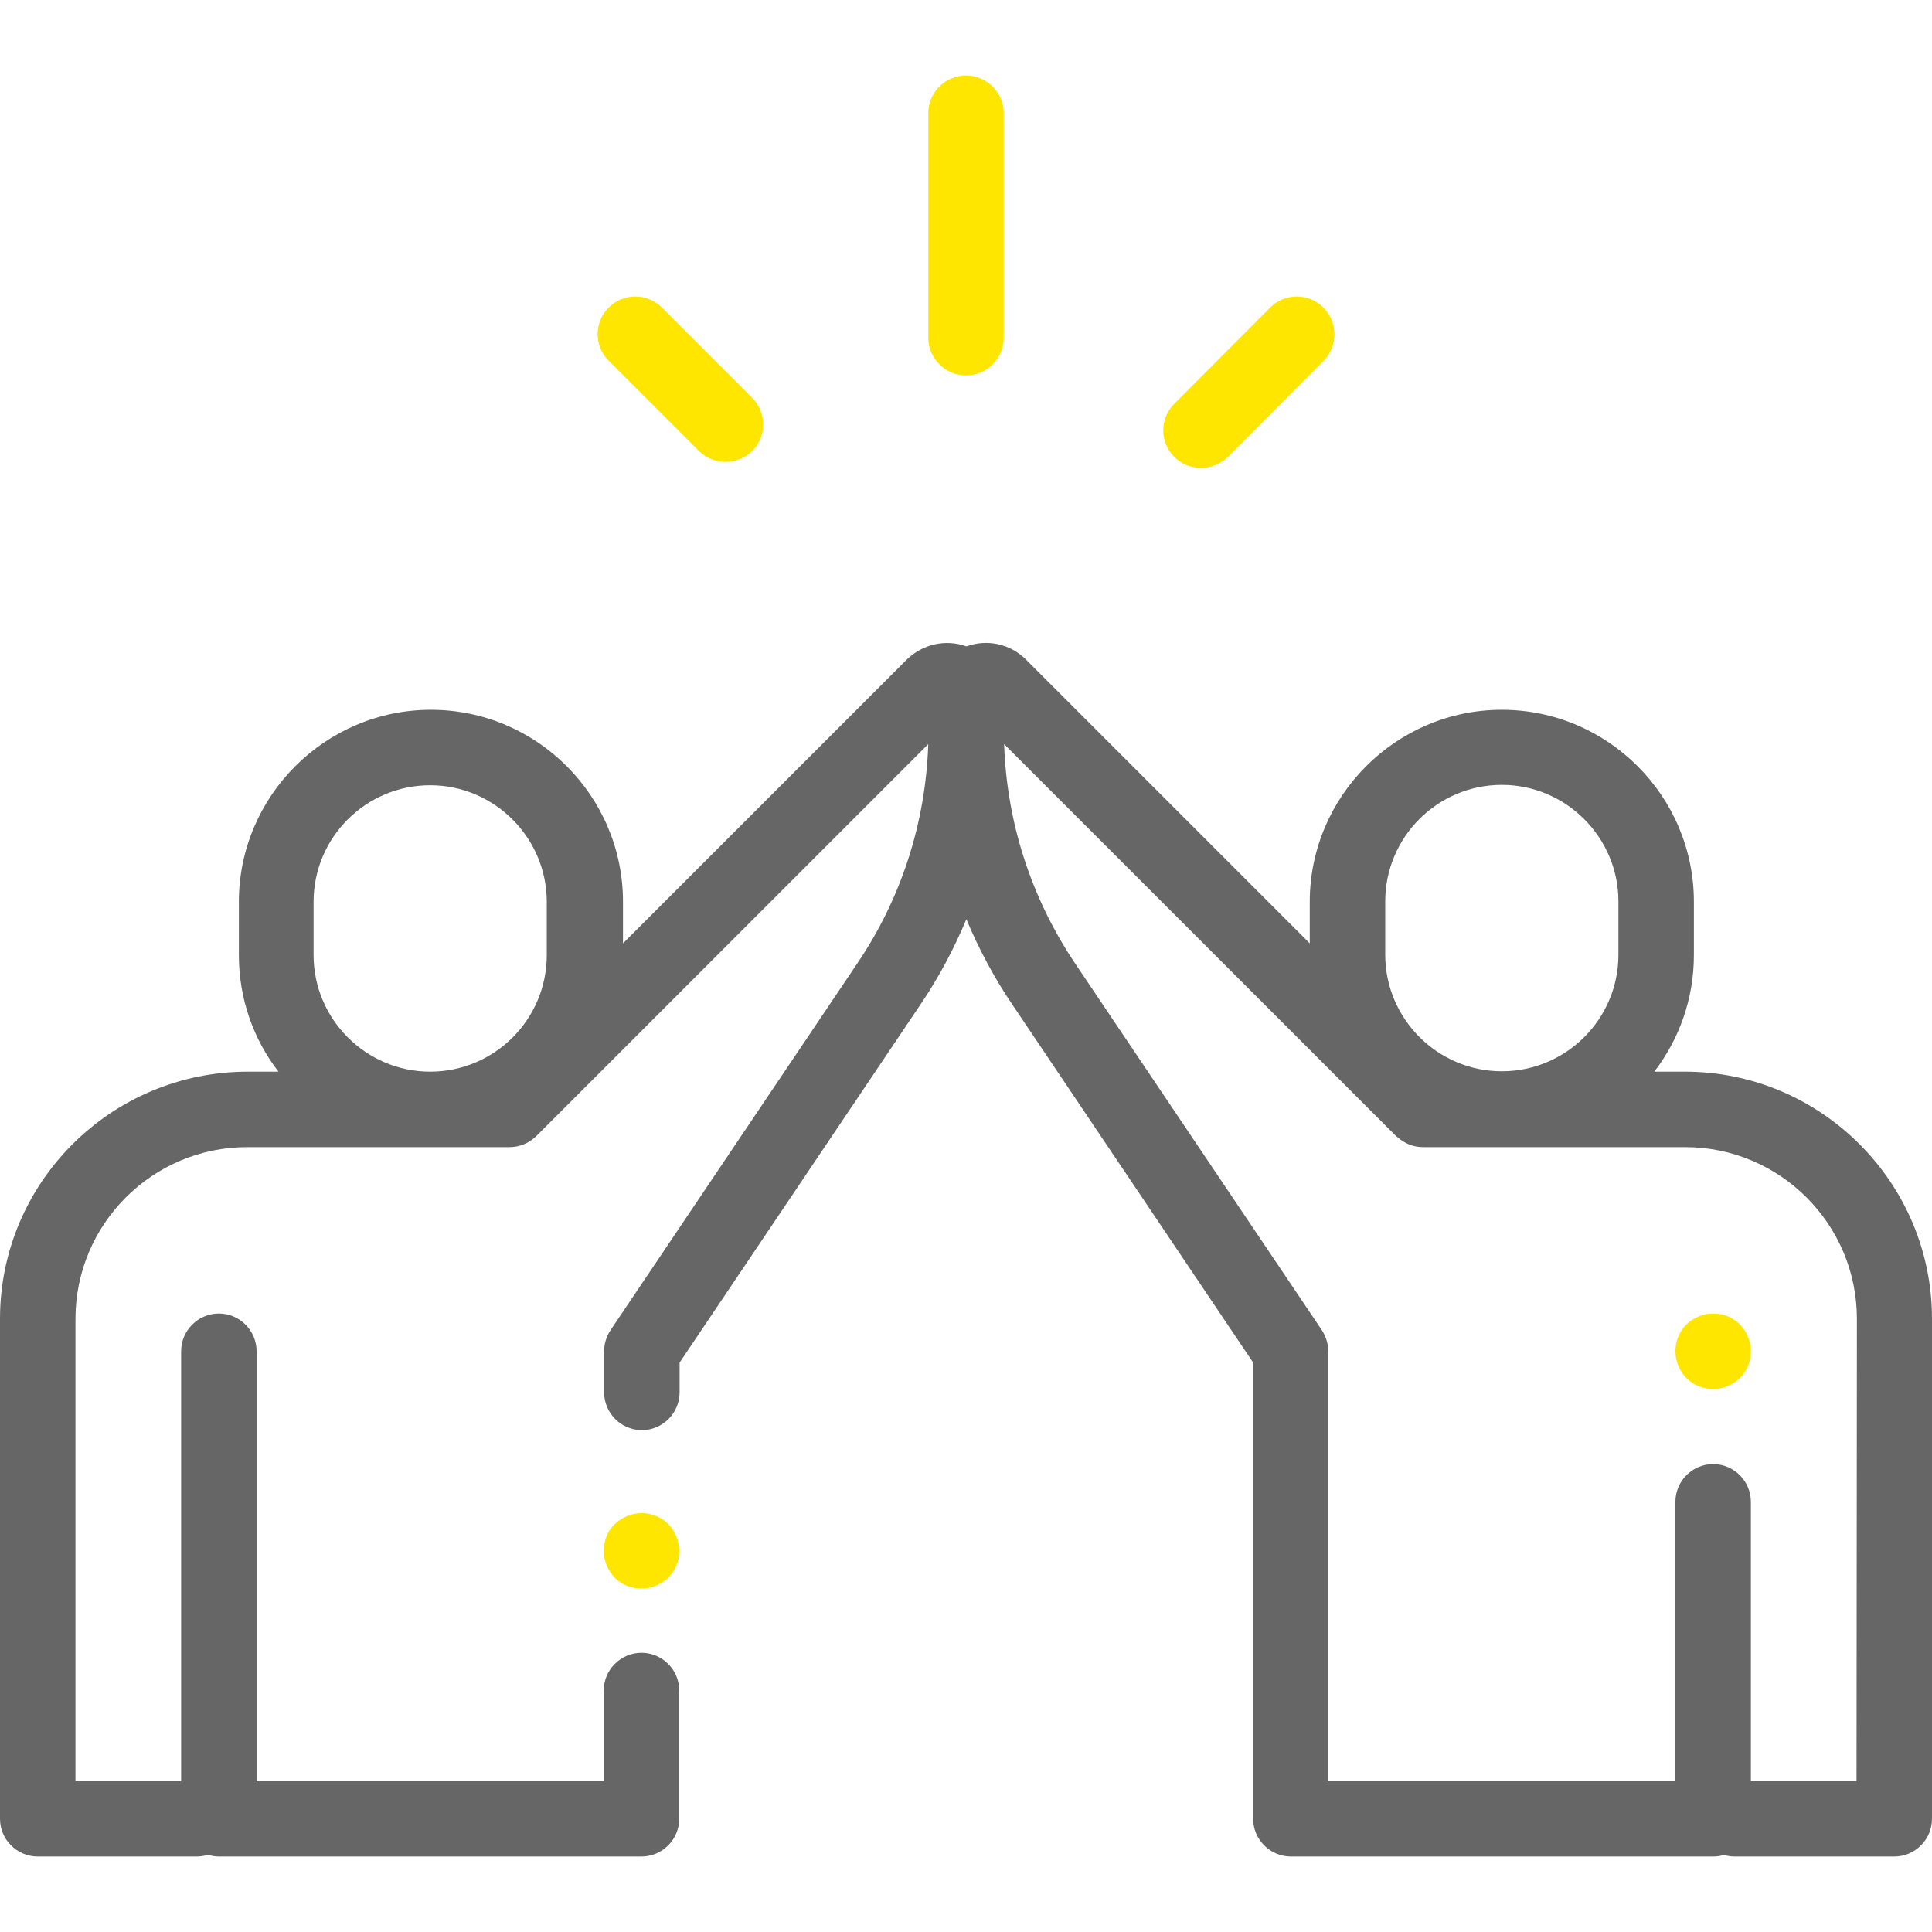 <?xml version="1.0" encoding="utf-8"?>
<!-- Generator: Adobe Illustrator 23.0.1, SVG Export Plug-In . SVG Version: 6.00 Build 0)  -->
<svg version="1.1" id="Capa_1" xmlns="http://www.w3.org/2000/svg" xmlns:xlink="http://www.w3.org/1999/xlink" x="0px" y="0px"
	 viewBox="0 0 512 512" style="enable-background:new 0 0 512 512;" xml:space="preserve">
<style type="text/css">
	.st0{fill:#FFE600;}
	.st1{fill:#666666;}
</style>
<g>
	<g>
		<path class="st0" d="M256,20c-5.5,0-10,4.5-10,10v59.5c0,5.5,4.5,10,10,10s10-4.5,10-10V30C266,24.5,261.5,20,256,20z"/>
	</g>
</g>
<g>
	<g>
		<path class="st0" d="M199.3,105.4l-23.9-23.9c-3.9-3.9-10.2-3.9-14.1,0c-3.9,3.9-3.9,10.2,0,14.1l23.9,23.9c2,2,4.5,2.9,7.1,2.9
			s5.1-1,7.1-2.9C203.2,115.6,203.2,109.3,199.3,105.4z"/>
	</g>
</g>
<g>
	<g>
		<path class="st0" d="M350.7,81.5c-3.9-3.9-10.2-3.9-14.1,0L311.2,107c-3.9,3.9-3.9,10.2,0,14.1c2,2,4.5,2.9,7.1,2.9s5.1-1,7.1-2.9
			l25.4-25.5C354.6,91.7,354.6,85.4,350.7,81.5z"/>
	</g>
</g>
<g>
	<g>
		<path class="st1" d="M446.5,284h-8.1c6.6-8.6,10.5-19.3,10.5-30.9V239c0-28.1-22.9-50.9-50.9-50.9S347.1,211,347.1,239v11
			l-75.2-75.2c-4.2-4.2-10.3-5.5-15.8-3.5c-5.5-2-11.6-0.6-15.8,3.5L165.1,250v-11c0-28.1-22.9-50.9-50.9-50.9S63.3,211,63.3,239
			v14.1c0,11.6,3.9,22.4,10.5,30.9h-8.1C29.4,284,0,313.4,0,349.5V482c0,5.5,4.5,10,10,10h42.2c1,0,2-0.2,2.9-0.4
			C56,491.8,57,492,58,492h112c5.5,0,10-4.5,10-10v-34c0-5.5-4.5-10-10-10s-10,4.5-10,10v24H68V358.1c0-5.5-4.5-10-10-10
			s-10,4.5-10,10V472H20V349.5c0-25.1,20.4-45.5,45.5-45.5H135c2.8,0,5.2-1.1,7.1-2.9l0,0L246,197.2c-0.7,20.8-7.1,40.8-18.8,58.1
			l-65.4,97.2c-1.1,1.7-1.7,3.6-1.7,5.6V369c0,5.5,4.5,10,10,10s10-4.5,10-10v-7.9l63.7-94.7c4.9-7.2,9-14.9,12.3-22.8
			c3.3,7.9,7.4,15.6,12.3,22.8l63.7,94.7V482c0,5.5,4.5,10,10,10h112c1,0,2-0.2,2.9-0.4c0.9,0.3,1.9,0.4,2.9,0.4H502
			c5.5,0,10-4.5,10-10V349.5C512,313.4,482.6,284,446.5,284z M144.9,253.1c0,17.1-13.9,30.9-30.9,30.9s-30.9-13.9-30.9-30.9V239
			c0-17.1,13.9-30.9,30.9-30.9s30.9,13.9,30.9,30.9V253.1z M367.1,238.9c0-17.1,13.9-30.9,30.9-30.9s30.9,13.9,30.9,30.9V253
			c0,17.1-13.9,30.9-30.9,30.9S367.1,270,367.1,253V238.9z M492,472L492,472h-28v-74c0-5.5-4.5-10-10-10s-10,4.5-10,10v74h-92V358.1
			c0-2-0.6-3.9-1.7-5.6l-65.4-97.2c-11.6-17.3-18.1-37.3-18.8-58.1L370,301.1c0.1,0.1,0.3,0.2,0.4,0.3c1.8,1.6,4.1,2.6,6.7,2.6h69.5
			c25.1,0,45.5,20.4,45.5,45.5L492,472L492,472z"/>
	</g>
</g>
<g>
	<g>
		<path class="st0" d="M461.1,351c-1.9-1.9-4.4-2.9-7.1-2.9s-5.2,1.1-7.1,2.9c-1.9,1.9-2.9,4.4-2.9,7.1s1.1,5.2,2.9,7.1
			c1.9,1.9,4.4,2.9,7.1,2.9s5.2-1.1,7.1-2.9c1.9-1.9,2.9-4.4,2.9-7.1S462.9,352.9,461.1,351z"/>
	</g>
</g>
<g>
	<g>
		<path class="st0" d="M177.1,403.9c-1.9-1.9-4.4-2.9-7.1-2.9s-5.2,1.1-7.1,2.9s-2.9,4.4-2.9,7.1s1.1,5.2,2.9,7.1
			c1.9,1.9,4.4,2.9,7.1,2.9s5.2-1.1,7.1-2.9c1.9-1.9,2.9-4.4,2.9-7.1S178.9,405.8,177.1,403.9z"/>
	</g>
</g>
</svg>
